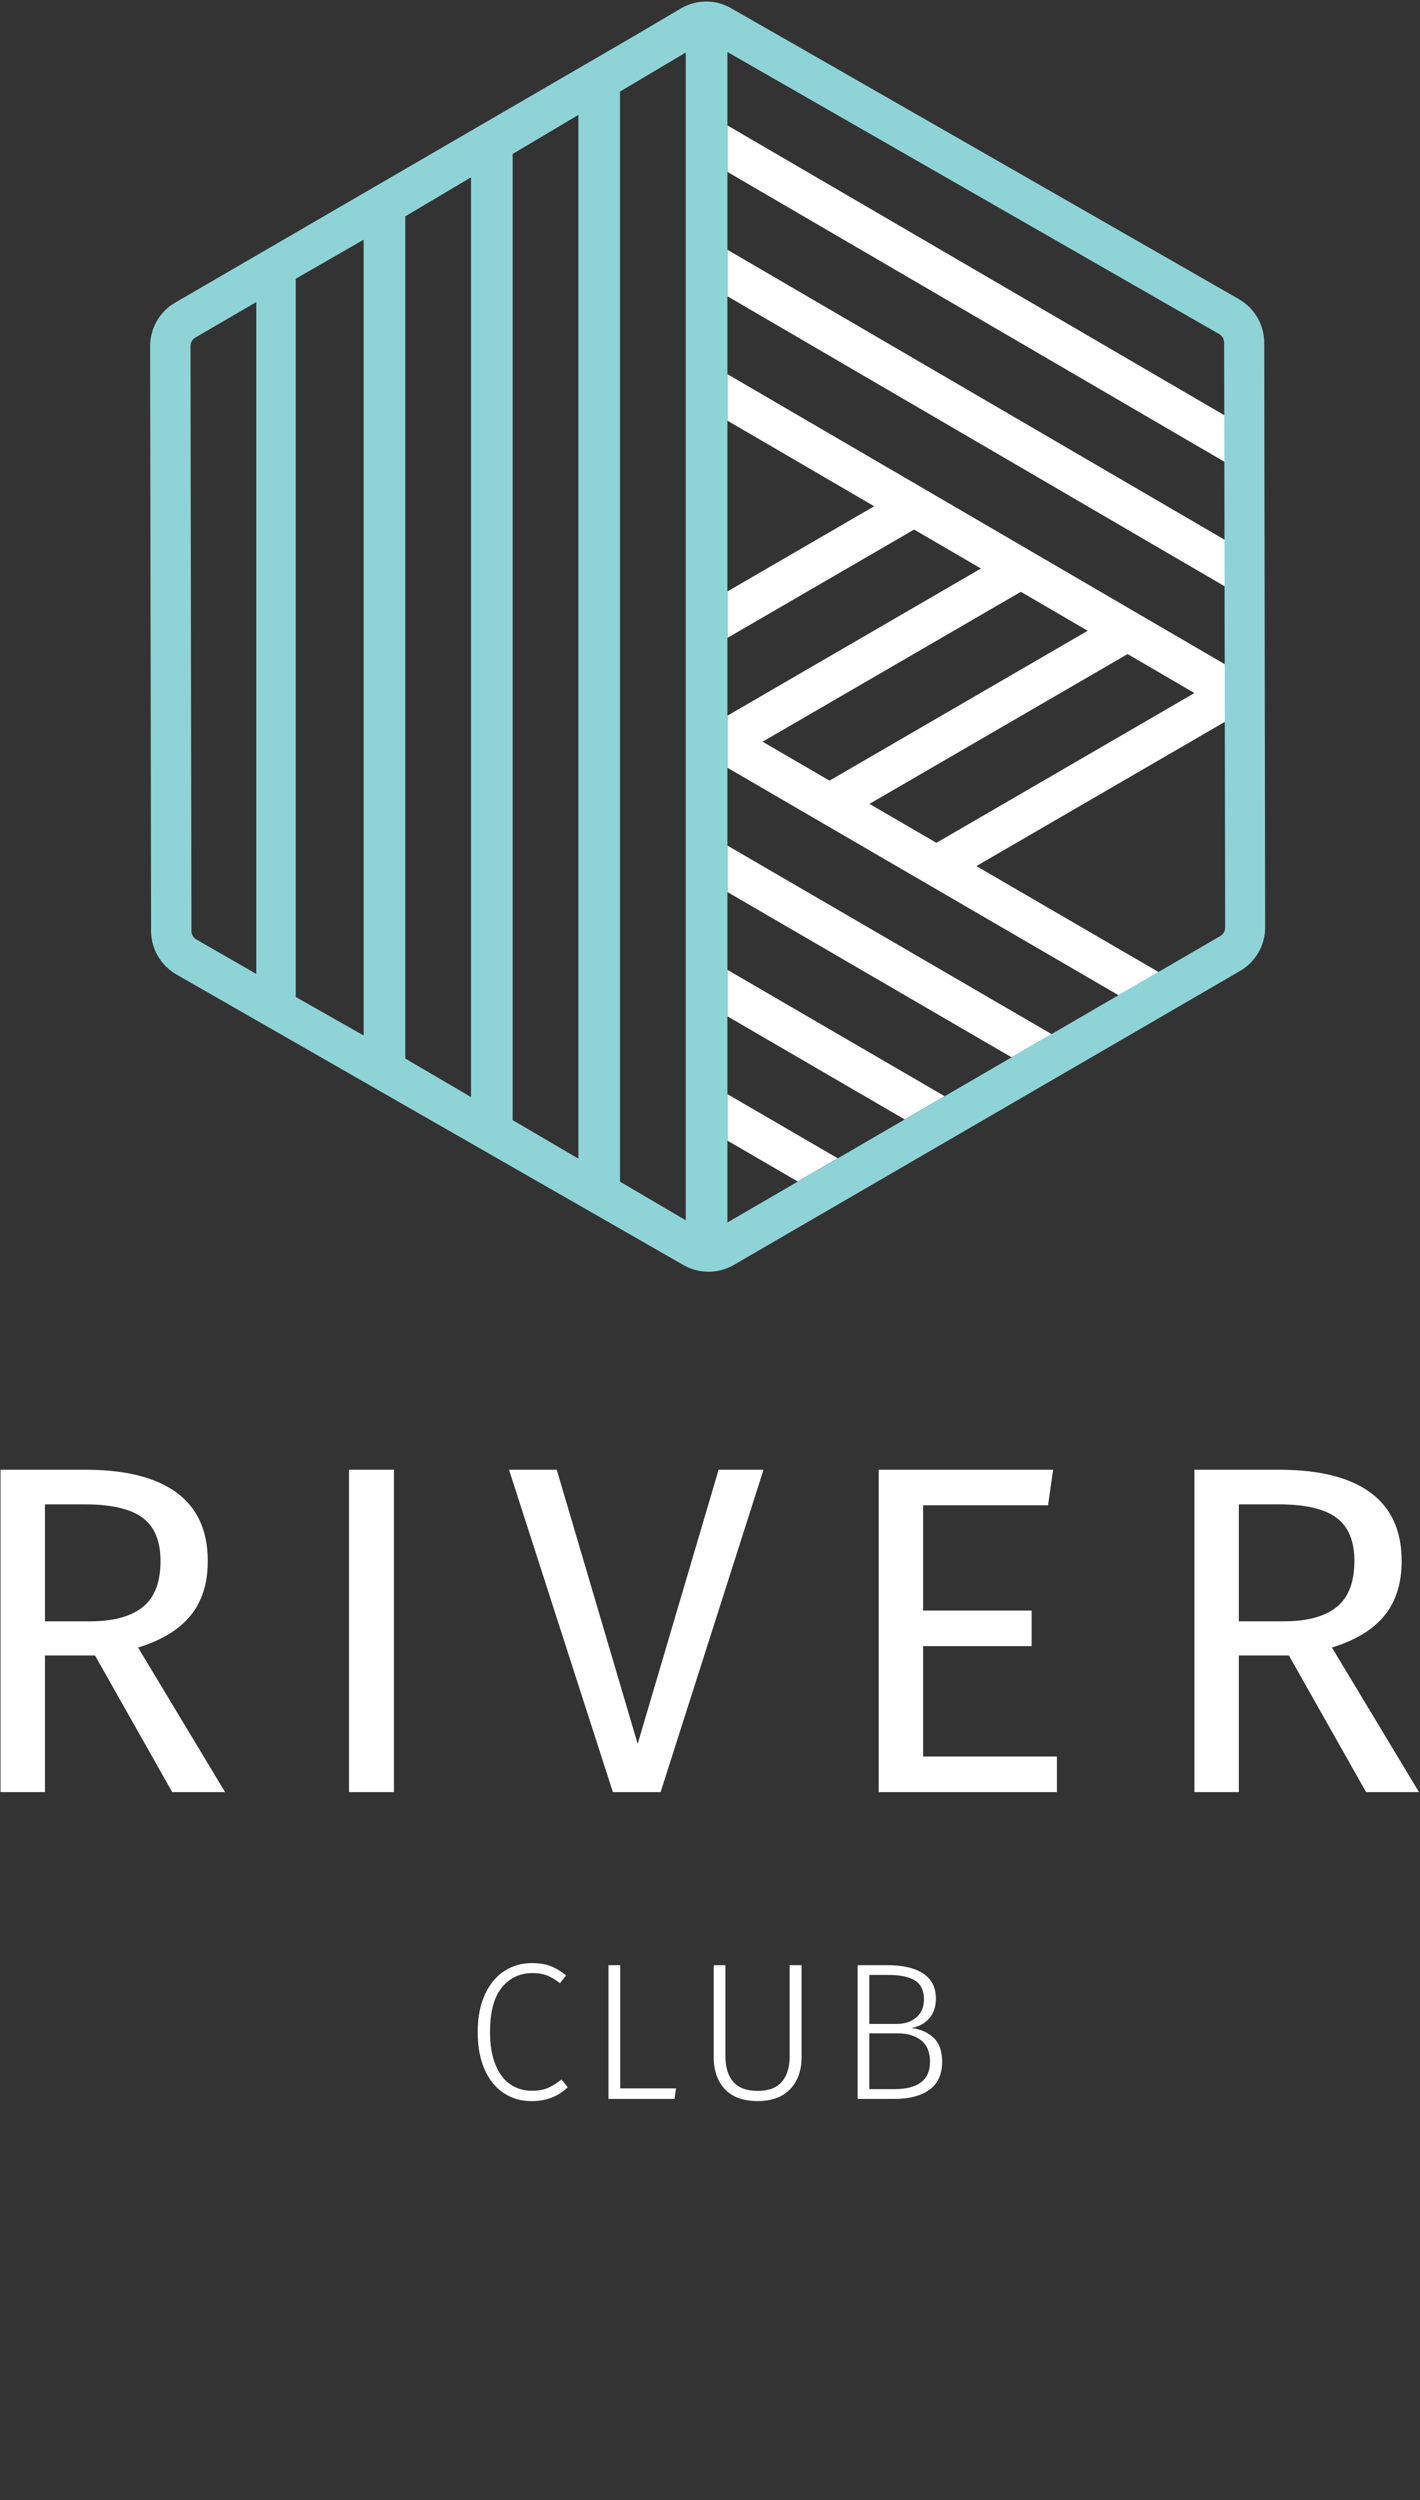 <svg width="192" height="338" viewBox="0 0 192 338" fill="none" xmlns="http://www.w3.org/2000/svg">
<rect x="0" y="0" width="192" height="338" fill="#333333" stroke="none"/>
<path d="M98.353 154.207L107.862 159.739L113.269 156.599L98.353 147.924V154.207ZM98.353 137.403L122.322 151.345L127.729 148.207L98.353 131.122V137.403ZM98.353 120.601L136.782 142.95L142.187 139.812L98.353 114.318V120.601ZM123.68 65.265L123.604 65.31L98.353 50.584V56.87L118.2 68.445L98.353 79.966V86.244L123.597 71.594L132.635 76.863L98.353 96.76V103.797L151.24 134.555L156.647 131.417L132.017 117.093L165.698 97.544L165.685 89.85L123.757 65.4L123.68 65.265ZM161.5 93.699L126.612 113.95L117.561 108.685L152.465 88.428L161.5 93.699ZM147.068 85.28L112.157 105.542L103.109 100.278L138.032 80.011L147.068 85.28ZM165.66 73.021L98.353 33.768V40.054L165.67 79.314L165.66 73.021ZM165.635 56.192L98.353 16.954V23.239L165.645 62.483L165.635 56.192Z" fill="white"/>
<path d="M164.997 126.552L98.352 165.281V7.03L164.868 45.179C165.284 45.417 165.516 45.864 165.517 46.343L165.653 125.388C165.653 125.866 165.411 126.312 164.997 126.552ZM92.722 164.977L83.834 159.765V12.377L92.722 7.095V164.977ZM78.206 156.651L69.316 151.439V20.813L78.206 15.531V156.651ZM63.688 148.325L54.799 143.113V29.25L63.688 23.968V148.325ZM49.17 140L39.985 134.787V37.686L49.17 32.404V140ZM34.652 131.673L26.539 127.012C26.122 126.773 25.883 126.328 25.882 125.848L25.759 46.803C25.758 46.325 25.995 45.879 26.409 45.639L34.652 40.841V131.673ZM170.939 46.335C170.935 43.91 169.626 41.654 167.522 40.449C167.522 40.449 98.832 1.074 98.708 1.031C97.719 0.492 96.636 0.205 95.505 0.205C94.322 0.205 93.153 0.516 92.126 1.104L85.908 4.775L23.671 40.924C21.58 42.138 20.294 44.394 20.299 46.813L20.427 125.856C20.43 128.281 21.743 130.537 23.846 131.742L92.423 171.04C93.45 171.628 94.618 171.939 95.802 171.939C96.999 171.939 98.179 171.621 99.214 171.021L167.679 131.267C169.769 130.053 171.066 127.797 171.062 125.379L170.939 46.335Z" fill="#8ED4D7"/>
<path d="M19.301 217.272C20.903 215.986 21.704 213.91 21.704 211.041C21.704 208.343 20.893 206.392 19.269 205.19C17.645 203.988 15.041 203.387 11.457 203.387H6.08V219.201H12.153C15.315 219.201 17.698 218.559 19.301 217.272ZM6.08 223.82V242.29H0.07V198.706H11.52C16.96 198.706 21.082 199.741 23.887 201.806C26.691 203.872 28.094 206.951 28.094 211.041C28.094 214.078 27.313 216.545 25.753 218.442C24.192 220.34 21.831 221.774 18.668 222.744L30.434 242.29H23.286L12.849 223.82H6.08Z" fill="white"/>
<path d="M53.264 198.706H47.191V242.29H53.264V198.706Z" fill="white"/>
<path d="M82.868 242.29L68.824 198.706H75.277L86.22 235.775L97.164 198.706H103.236L89.32 242.29H82.868Z" fill="white"/>
<path d="M124.815 203.513V217.746H139.49V222.554H124.815V237.483H142.906V242.29H118.805V198.706H142.4L141.705 203.513H124.815Z" fill="white"/>
<path d="M180.726 217.272C182.328 215.986 183.13 213.91 183.13 211.041C183.13 208.343 182.318 206.392 180.695 205.19C179.071 203.988 176.466 203.387 172.883 203.387H167.506V219.201H173.578C176.741 219.201 179.123 218.559 180.726 217.272ZM167.506 223.82V242.29H161.496V198.706H172.946C178.386 198.706 182.508 199.741 185.312 201.806C188.116 203.872 189.519 206.951 189.519 211.041C189.519 214.078 188.738 216.545 187.178 218.442C185.618 220.34 183.256 221.774 180.094 222.744L191.86 242.29H184.711L174.274 223.82H167.506Z" fill="white"/>
<path d="M74.452 265.818C75.147 266.091 75.846 266.509 76.55 267.072L75.706 268.128C75.09 267.635 74.5 267.283 73.938 267.072C73.375 266.86 72.733 266.754 72.011 266.754C70.304 266.754 68.917 267.406 67.854 268.708C66.789 270.01 66.257 272.017 66.257 274.726C66.257 276.486 66.504 277.964 66.996 279.16C67.488 280.357 68.161 281.241 69.015 281.813C69.868 282.385 70.84 282.67 71.932 282.67C72.776 282.67 73.493 282.543 74.083 282.288C74.672 282.034 75.283 281.65 75.918 281.14L76.761 282.196C75.477 283.445 73.85 284.069 71.878 284.069C70.47 284.069 69.218 283.709 68.117 282.987C67.018 282.266 66.155 281.206 65.531 279.807C64.906 278.408 64.594 276.714 64.594 274.726C64.594 272.738 64.92 271.044 65.571 269.646C66.222 268.246 67.096 267.19 68.197 266.478C69.297 265.765 70.532 265.409 71.905 265.409C72.908 265.409 73.757 265.545 74.452 265.818Z" fill="white"/>
<path d="M91.409 282.345L91.198 283.77H82.277V265.69H83.86V282.345H91.409Z" fill="white"/>
<path d="M106.851 282.437C105.829 283.52 104.361 284.06 102.442 284.06C100.49 284.06 99.012 283.524 98.009 282.45C97.006 281.377 96.504 279.934 96.504 278.121V265.69H98.088V277.99C98.088 279.504 98.444 280.665 99.157 281.474C99.87 282.283 100.965 282.688 102.442 282.688C103.921 282.688 105.011 282.278 105.715 281.46C106.419 280.642 106.771 279.485 106.771 277.99V265.69H108.382V278.121C108.382 279.917 107.872 281.355 106.851 282.437Z" fill="white"/>
<path d="M125.749 278.755C125.749 277.453 125.349 276.485 124.549 275.852C123.748 275.218 122.688 274.901 121.368 274.901H117.541V282.45H120.893C124.13 282.45 125.749 281.219 125.749 278.755ZM117.541 273.634H121.183C122.309 273.634 123.216 273.34 123.901 272.751C124.588 272.161 124.931 271.348 124.931 270.308C124.931 269.13 124.531 268.285 123.731 267.775C122.93 267.265 121.738 267.01 120.155 267.01H117.541V273.634ZM126.225 275.495C126.999 276.226 127.386 277.313 127.386 278.755C127.386 280.445 126.814 281.703 125.67 282.529C124.526 283.357 122.934 283.77 120.893 283.77H115.957V265.69H119.995C122.09 265.69 123.704 266.069 124.839 266.825C125.974 267.582 126.542 268.707 126.542 270.204C126.542 271.311 126.237 272.21 125.631 272.895C125.024 273.582 124.219 274.014 123.216 274.189C124.447 274.33 125.45 274.766 126.225 275.495Z" fill="white"/>
</svg>
